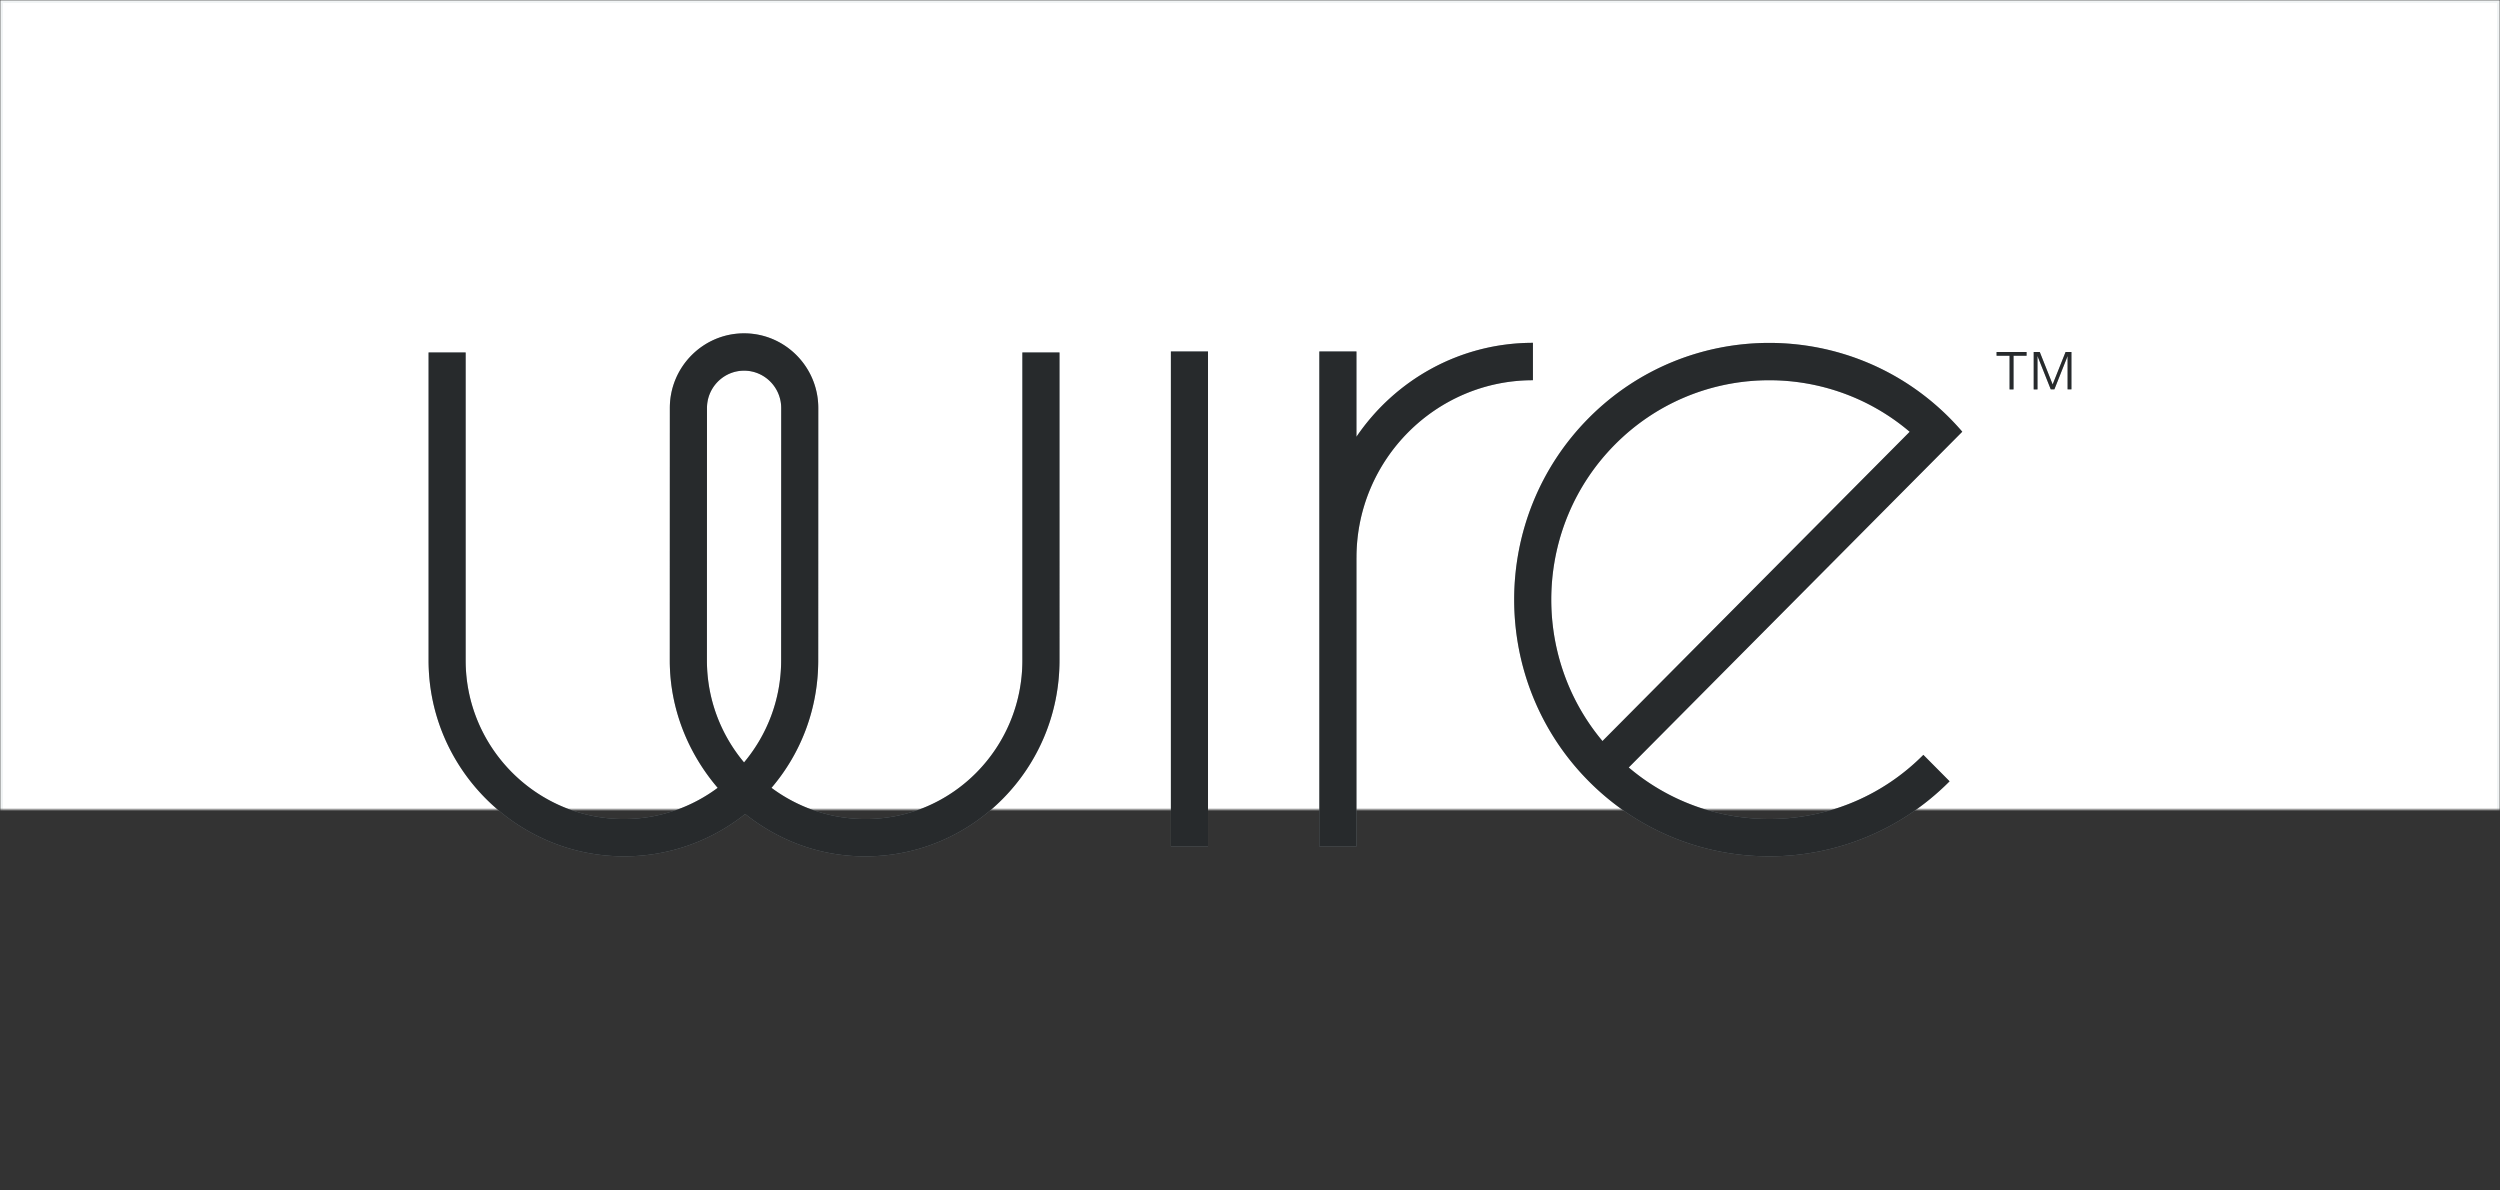 <svg xmlns="http://www.w3.org/2000/svg" width="840" height="400" viewBox="0 0 840 400" xmlns:xlink="http://www.w3.org/1999/xlink" style="background:#fff">
  <rect x="0" y="0" width="840" height="400" fill="#333333" stroke="none"/>
  <defs>
    <path id="a" d="M0 128h840v400H0z"/>
    <mask id="b" width="840" height="400" x="0" y="0" fill="#fff">
      <use xlink:href="#a"/>
    </mask>
    <path id="c" d="M249.994 384.168c-7.768-9.275-12.47-21.227-12.47-34.275l.022-84.81c0-6.918 5.594-12.542 12.47-12.542s12.47 5.63 12.47 12.55l-.022 84.81c0 13.05-4.702 25-12.47 34.278zm93.525-34.275c0 29.39-23.52 53.3-52.74 53.3-11.77 0-22.75-3.927-31.56-10.48 9.843-11.525 15.704-26.47 15.704-42.82l.022-84.81c0-13.83-11.19-25.083-24.94-25.083s-24.94 11.252-24.94 25.082l-.02 84.81c0 16.35 6.253 31.296 16.1 42.82-8.807 6.554-19.788 10.48-31.56 10.48-29.222 0-53.127-23.908-53.127-53.3v-103.46H144v103.46c0 36.305 29.63 65.842 65.73 65.842 15.304 0 29.498-5.35 40.658-14.233 11.16 8.89 25.026 14.24 40.33 14.24 36.1 0 65.272-29.533 65.272-65.84V246.43h-12.47v103.463zm49.9 62.52h12.47V246.09h-12.47v166.322zM515.06 243.19c-24.607 0-46.358 12.523-59.293 31.562v-28.66H443.3v166.32h12.47v-97.038h.006c0-32.874 26.596-59.618 59.286-59.618V243.19zm23.372 133.803c-24.264-28.944-22.86-72.405 4.22-99.664 27.08-27.26 70.254-28.68 99.008-4.25L538.434 376.99zm120.89-103.94a86.778 86.778 0 0 0-4.246-4.6c-33.427-33.648-87.816-33.648-121.242 0-33.427 33.648-33.427 88.397 0 122.045 33.42 33.642 87.8 33.647 121.227.014l-8.81-8.876c-27.08 27.244-70.25 28.654-99 4.234l51.6-51.945 60.476-60.874zm11.53-25.533h4.363v11.31h1.33v-11.31h4.38v-1.244h-10.073v1.244zm23.18-1.244l-4.344 10.894-4.325-10.894h-2.04v12.553h1.272v-11.22l4.456 11.21h1.22l4.44-11.18v11.176H696v-12.55h-1.966z"/>
  </defs>
  <g fill="none" fill-rule="evenodd" transform="translate(0 -128)">
    <use fill="#FFF" stroke="#F1F4F5" stroke-width="2" mask="url(#b)" xlink:href="#a"/>
    <use fill="#8D989F" xlink:href="#c"/>
    <use fill="#000" fill-opacity=".72" xlink:href="#c"/>
  </g>
</svg>
